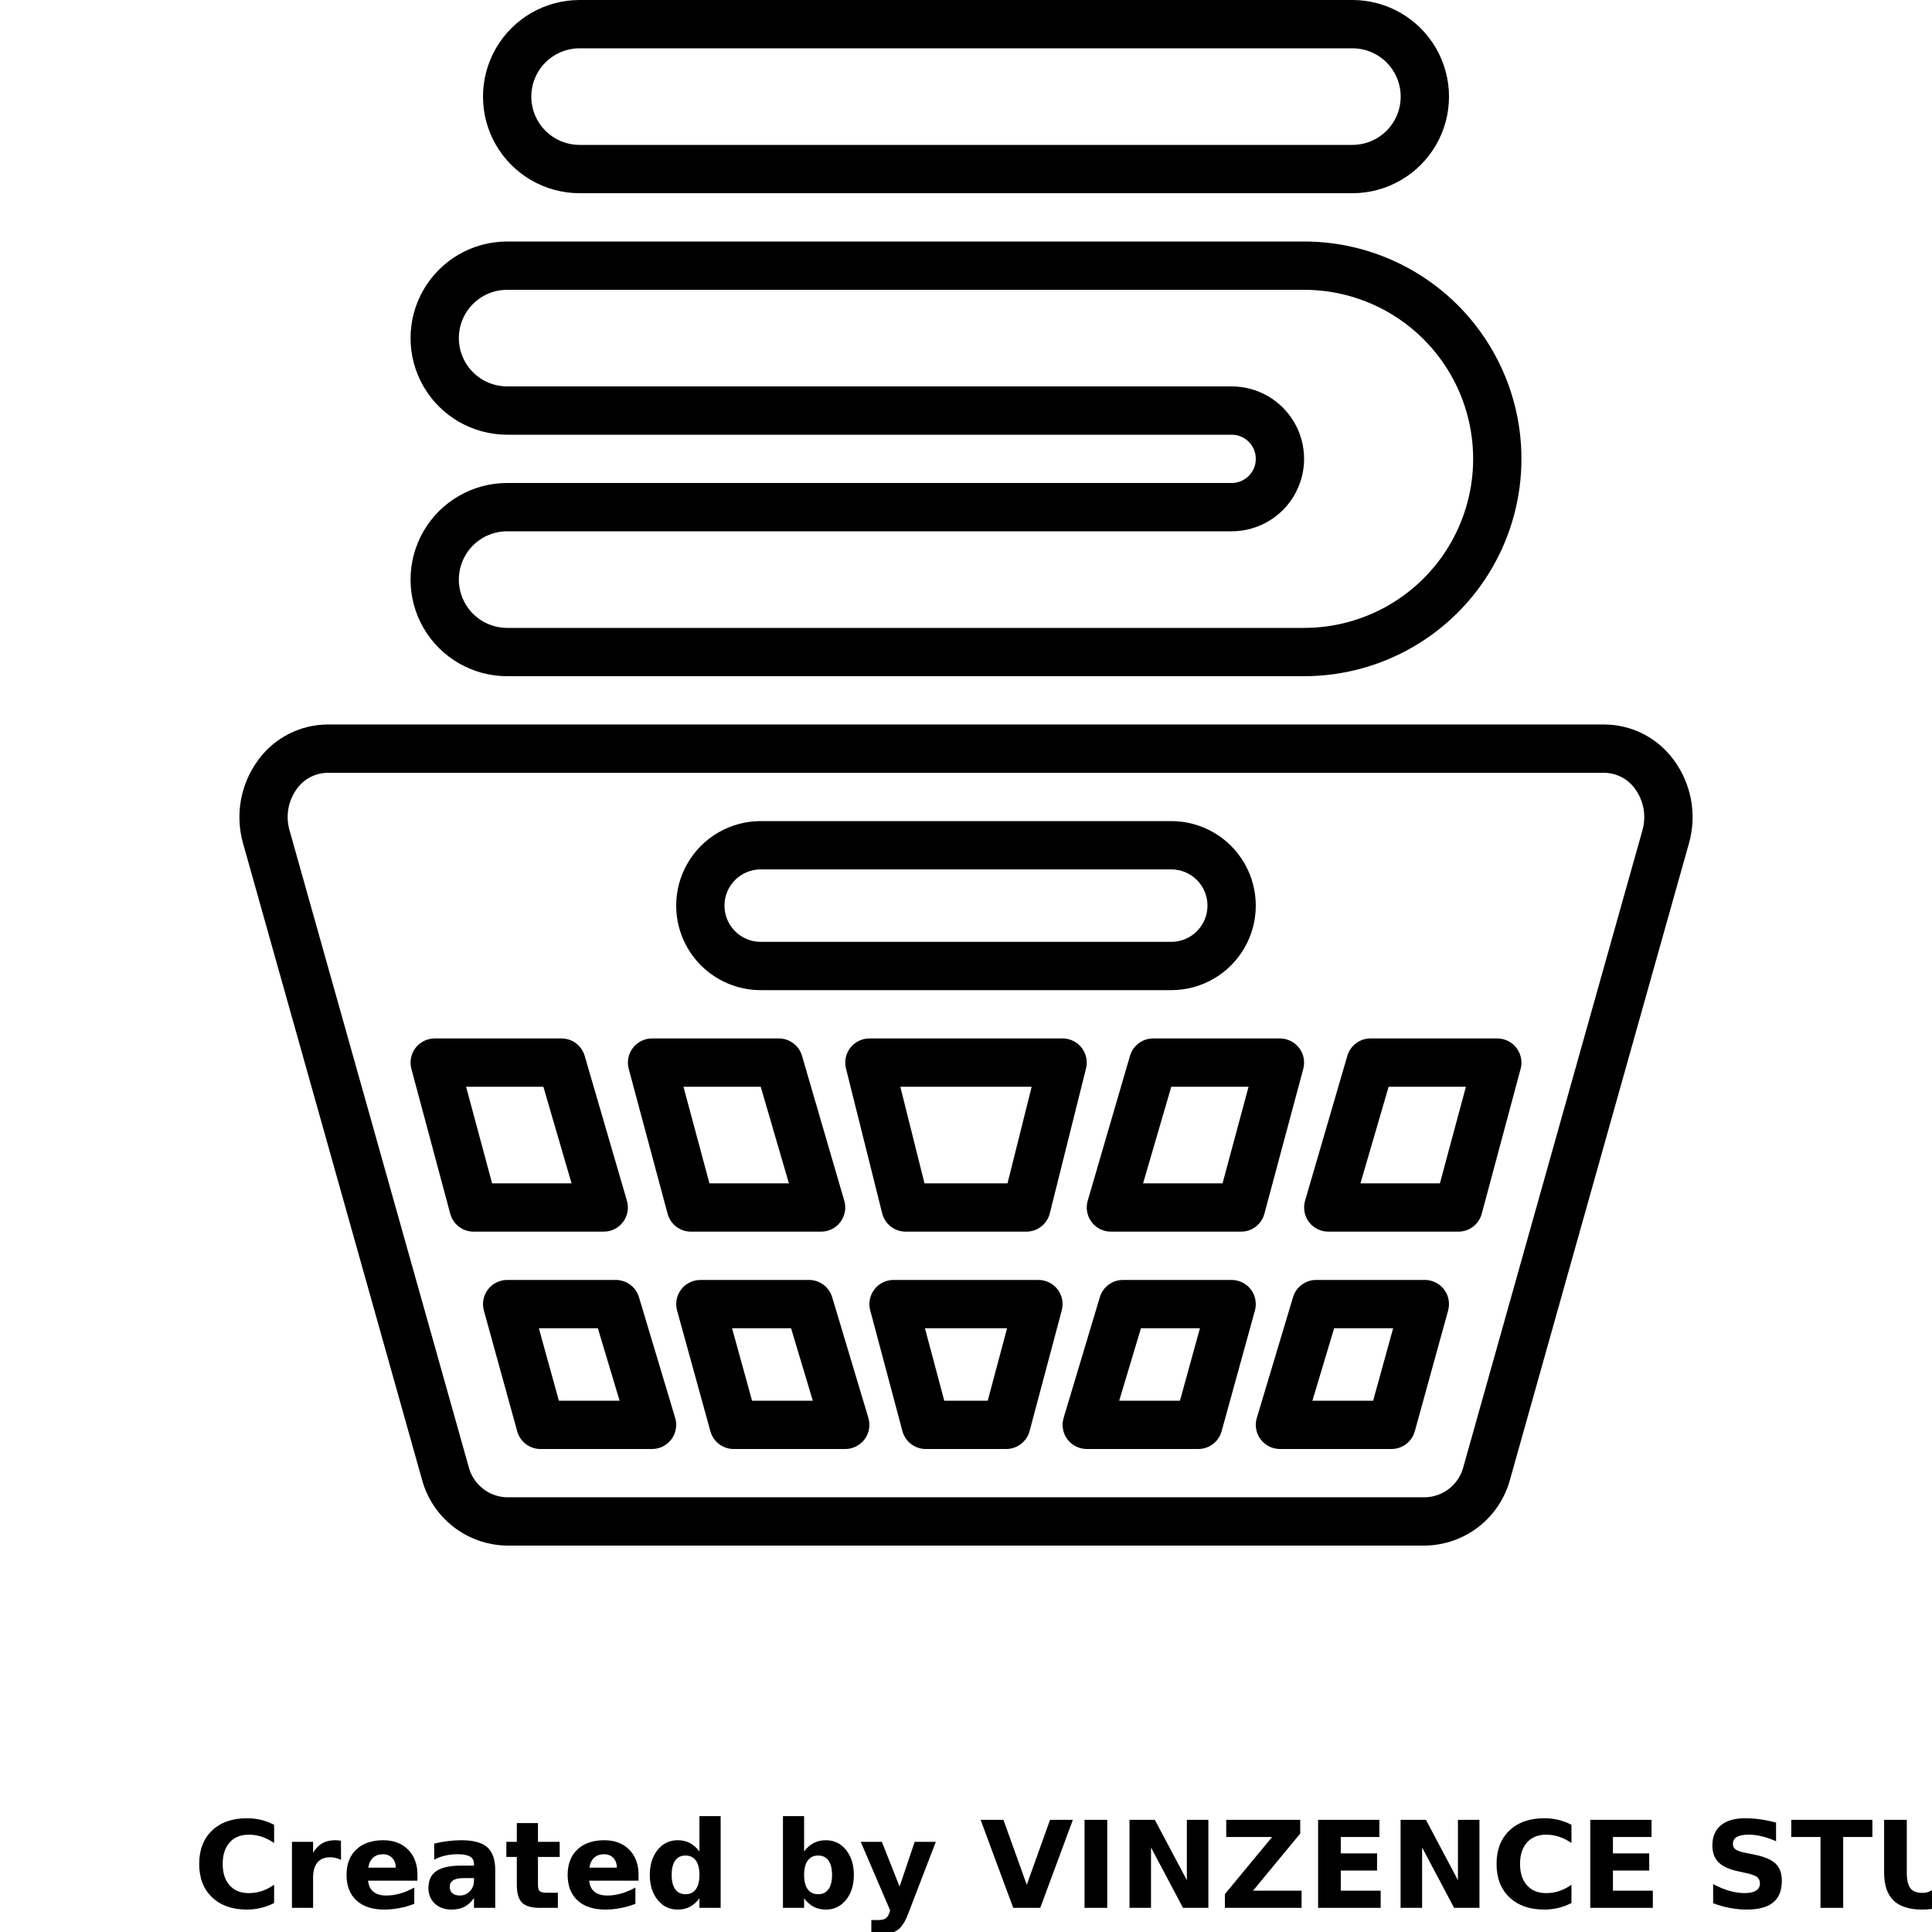 <?xml version="1.0" encoding="UTF-8"?>
<svg width="700pt" height="700pt" version="1.1" viewBox="0 0 700 700" xmlns="http://www.w3.org/2000/svg" xmlns:xlink="http://www.w3.org/1999/xlink">
 <defs>
  <symbol id="d" overflow="visible">
   <path d="m29.312-1.75c-1.512 0.781-3.09 1.371-4.734 1.766-1.637 0.406-3.34 0.609-5.109 0.609-5.312 0-9.527-1.484-12.641-4.453-3.106-2.969-4.656-7-4.656-12.094s1.551-9.125 4.656-12.094c3.113-2.969 7.328-4.453 12.641-4.453 1.77 0 3.473 0.199 5.109 0.594 1.645 0.398 3.223 0.992 4.734 1.781v6.594c-1.531-1.039-3.039-1.801-4.516-2.281-1.48-0.488-3.039-0.734-4.672-0.734-2.938 0-5.246 0.945-6.922 2.828-1.68 1.875-2.516 4.465-2.516 7.766 0 3.293 0.836 5.883 2.516 7.766 1.676 1.875 3.984 2.812 6.922 2.812 1.633 0 3.191-0.238 4.672-0.719 1.477-0.488 2.984-1.254 4.516-2.297z"/>
  </symbol>
  <symbol id="k" overflow="visible">
   <path d="m21.453-17.406c-0.68-0.312-1.352-0.539-2.016-0.688-0.656-0.156-1.32-0.234-1.984-0.234-1.969 0-3.484 0.633-4.547 1.891-1.055 1.262-1.578 3.07-1.578 5.422v11.016h-7.656v-23.922h7.656v3.922c0.977-1.562 2.102-2.703 3.375-3.422 1.281-0.719 2.812-1.078 4.594-1.078 0.25 0 0.523 0.012 0.828 0.031 0.301 0.023 0.734 0.07 1.297 0.141z"/>
  </symbol>
  <symbol id="a" overflow="visible">
   <path d="m27.562-12.031v2.188h-17.891c0.188 1.793 0.832 3.137 1.938 4.031 1.113 0.898 2.672 1.344 4.672 1.344 1.602 0 3.25-0.234 4.938-0.703 1.688-0.477 3.422-1.203 5.203-2.172v5.891c-1.805 0.688-3.609 1.203-5.422 1.547-1.812 0.352-3.621 0.531-5.422 0.531-4.336 0-7.703-1.098-10.109-3.297-2.398-2.207-3.594-5.297-3.594-9.266 0-3.906 1.176-6.973 3.531-9.203 2.363-2.238 5.609-3.359 9.734-3.359 3.758 0 6.769 1.137 9.031 3.406 2.258 2.262 3.391 5.281 3.391 9.062zm-7.859-2.531c0-1.457-0.43-2.629-1.281-3.516-0.844-0.895-1.949-1.344-3.312-1.344-1.492 0-2.699 0.418-3.625 1.25-0.918 0.836-1.492 2.039-1.719 3.609z"/>
  </symbol>
  <symbol id="j" overflow="visible">
   <path d="m14.391-10.766c-1.594 0-2.793 0.273-3.594 0.812-0.805 0.543-1.203 1.34-1.203 2.391 0 0.969 0.32 1.73 0.969 2.281 0.645 0.543 1.547 0.812 2.703 0.812 1.438 0 2.644-0.516 3.625-1.547 0.988-1.031 1.484-2.32 1.484-3.875v-0.875zm11.688-2.891v13.656h-7.703v-3.547c-1.031 1.449-2.188 2.508-3.469 3.172s-2.84 1-4.672 1c-2.481 0-4.496-0.723-6.047-2.172-1.543-1.445-2.312-3.32-2.312-5.625 0-2.812 0.961-4.867 2.891-6.172 1.938-1.312 4.969-1.969 9.094-1.969h4.516v-0.609c0-1.207-0.48-2.094-1.438-2.656-0.949-0.562-2.438-0.844-4.469-0.844-1.637 0-3.156 0.168-4.562 0.5-1.406 0.324-2.719 0.812-3.938 1.469v-5.828c1.645-0.406 3.289-0.707 4.938-0.906 1.656-0.207 3.305-0.312 4.953-0.312 4.32 0 7.438 0.855 9.344 2.562 1.914 1.699 2.875 4.461 2.875 8.281z"/>
  </symbol>
  <symbol id="i" overflow="visible">
   <path d="m12.031-30.719v6.797h7.875v5.469h-7.875v10.141c0 1.117 0.219 1.871 0.656 2.266 0.438 0.387 1.312 0.578 2.625 0.578h3.938v5.469h-6.562c-3.023 0-5.164-0.629-6.422-1.891-1.262-1.258-1.891-3.398-1.891-6.422v-10.141h-3.797v-5.469h3.797v-6.797z"/>
  </symbol>
  <symbol id="h" overflow="visible">
   <path d="m19.953-20.422v-12.812h7.688v33.234h-7.688v-3.453c-1.055 1.406-2.215 2.438-3.484 3.094-1.273 0.656-2.742 0.984-4.406 0.984-2.949 0-5.371-1.172-7.266-3.516-1.887-2.344-2.828-5.359-2.828-9.047s0.941-6.703 2.828-9.047c1.895-2.344 4.316-3.516 7.266-3.516 1.656 0 3.117 0.336 4.391 1 1.281 0.656 2.445 1.684 3.5 3.078zm-5.047 15.484c1.645 0 2.894-0.598 3.75-1.797 0.863-1.195 1.297-2.93 1.297-5.203 0-2.281-0.434-4.019-1.297-5.219-0.855-1.195-2.106-1.797-3.75-1.797-1.625 0-2.871 0.602-3.734 1.797-0.855 1.199-1.281 2.938-1.281 5.219 0 2.273 0.426 4.008 1.281 5.203 0.863 1.199 2.109 1.797 3.734 1.797z"/>
  </symbol>
  <symbol id="g" overflow="visible">
   <path d="m16.406-4.938c1.633 0 2.883-0.598 3.75-1.797 0.863-1.195 1.297-2.93 1.297-5.203 0-2.281-0.434-4.019-1.297-5.219-0.867-1.195-2.117-1.797-3.75-1.797-1.637 0-2.891 0.605-3.766 1.812-0.875 1.199-1.312 2.934-1.312 5.203 0 2.262 0.438 3.996 1.312 5.203 0.875 1.199 2.129 1.797 3.766 1.797zm-5.078-15.484c1.051-1.395 2.219-2.422 3.5-3.078 1.281-0.664 2.754-1 4.422-1 2.945 0 5.367 1.172 7.266 3.516 1.895 2.344 2.844 5.359 2.844 9.047s-0.949 6.703-2.844 9.047c-1.898 2.344-4.32 3.516-7.266 3.516-1.668 0-3.141-0.336-4.422-1s-2.449-1.691-3.5-3.078v3.453h-7.656v-33.234h7.656z"/>
  </symbol>
  <symbol id="f" overflow="visible">
   <path d="m0.531-23.922h7.656l6.422 16.234 5.469-16.234h7.656l-10.062 26.188c-1.012 2.664-2.195 4.523-3.547 5.578-1.344 1.062-3.121 1.594-5.328 1.594h-4.422v-5.016h2.391c1.301 0 2.242-0.211 2.828-0.625 0.594-0.406 1.055-1.148 1.391-2.219l0.203-0.656z"/>
  </symbol>
  <symbol id="e" overflow="visible">
   <path d="m0.219-31.891h8.266l8.453 23.531 8.438-23.531h8.266l-11.812 31.891h-9.797z"/>
  </symbol>
  <symbol id="p" overflow="visible">
   <path d="m4.016-31.891h8.219v31.891h-8.219z"/>
  </symbol>
  <symbol id="c" overflow="visible">
   <path d="m4.016-31.891h9.188l11.594 21.875v-21.875h7.797v31.891h-9.188l-11.594-21.875v21.875h-7.797z"/>
  </symbol>
  <symbol id="o" overflow="visible">
   <path d="m2.453-31.891h26.812v4.969l-17.109 20.703h17.594v6.219h-27.781v-4.984l17.109-20.688h-16.625z"/>
  </symbol>
  <symbol id="b" overflow="visible">
   <path d="m4.016-31.891h22.203v6.219h-13.984v5.938h13.141v6.219h-13.141v7.297h14.453v6.219h-22.672z"/>
  </symbol>
  <symbol id="n" overflow="visible">
   <path d="m26.219-30.891v6.75c-1.762-0.781-3.477-1.367-5.141-1.766-1.668-0.406-3.242-0.609-4.719-0.609-1.961 0-3.414 0.273-4.359 0.812-0.938 0.543-1.406 1.387-1.406 2.531 0 0.855 0.316 1.523 0.953 2 0.633 0.469 1.785 0.875 3.453 1.219l3.5 0.703c3.539 0.719 6.062 1.805 7.562 3.25 1.5 1.449 2.25 3.512 2.25 6.188 0 3.523-1.047 6.141-3.141 7.859-2.086 1.719-5.273 2.578-9.562 2.578-2.023 0-4.055-0.195-6.094-0.578-2.031-0.383-4.062-0.957-6.094-1.719v-6.938c2.031 1.086 3.992 1.902 5.891 2.453 1.906 0.543 3.742 0.812 5.516 0.812 1.789 0 3.16-0.297 4.109-0.891 0.957-0.602 1.438-1.457 1.438-2.562 0-1-0.324-1.77-0.969-2.312-0.648-0.539-1.938-1.023-3.875-1.453l-3.188-0.703c-3.188-0.688-5.523-1.773-7-3.266-1.469-1.5-2.203-3.516-2.203-6.047 0-3.176 1.023-5.617 3.078-7.328 2.051-1.707 5-2.562 8.844-2.562 1.75 0 3.551 0.133 5.406 0.391 1.852 0.262 3.769 0.656 5.75 1.188z"/>
  </symbol>
  <symbol id="m" overflow="visible">
   <path d="m0.219-31.891h29.391v6.219h-10.578v25.672h-8.219v-25.672h-10.594z"/>
  </symbol>
  <symbol id="l" overflow="visible">
   <path d="m4.016-31.891h8.219v19.109c0 2.637 0.43 4.523 1.297 5.656 0.863 1.137 2.269 1.703 4.219 1.703 1.969 0 3.379-0.566 4.234-1.703 0.863-1.133 1.297-3.019 1.297-5.656v-19.109h8.234v19.109c0 4.523-1.137 7.887-3.406 10.094-2.262 2.211-5.715 3.312-10.359 3.312-4.625 0-8.074-1.102-10.344-3.312-2.262-2.207-3.391-5.57-3.391-10.094z"/>
  </symbol>
 </defs>
 <g>
  <path d="m606.3 275.17c-5.879-7.941-15.164-12.641-25.043-12.672h-462.52c-9.879 0.031-19.164 4.731-25.043 12.672-6.504 8.691-8.59 19.914-5.644 30.359l64.805 230.41c1.805 6.801 5.781 12.828 11.316 17.168 5.539 4.34 12.34 6.758 19.375 6.887h332.91c7.035-0.129 13.836-2.547 19.375-6.887 5.535-4.34 9.512-10.367 11.316-17.168l64.801-230.41h0.004c2.945-10.445 0.859-21.668-5.644-30.359zm-11.207 25.629-64.805 230.41c-0.746 3.141-2.508 5.949-5.008 7.992-2.504 2.039-5.606 3.199-8.832 3.297h-332.91c-3.219-0.109-6.312-1.273-8.805-3.312-2.492-2.039-4.246-4.84-4.992-7.977l-64.848-230.41c-1.484-5.172-0.477-10.738 2.723-15.066 2.586-3.562 6.711-5.688 11.113-5.731h462.52c4.398 0.047 8.512 2.176 11.098 5.731 3.203 4.324 4.215 9.895 2.738 15.066z"/>
  <path d="m275.62 358.75h148.75c10.941 0 21.051-5.836 26.523-15.312 5.469-9.477 5.469-21.148 0-30.625-5.473-9.477-15.582-15.312-26.523-15.312h-148.75c-10.941 0-21.051 5.836-26.523 15.312-5.469 9.477-5.469 21.148 0 30.625 5.473 9.477 15.582 15.312 26.523 15.312zm0-43.75h148.75c7.25 0 13.125 5.875 13.125 13.125s-5.875 13.125-13.125 13.125h-148.75c-7.25 0-13.125-5.875-13.125-13.125s5.875-13.125 13.125-13.125z"/>
  <path d="m225.75 442.75c1.652-2.203 2.172-5.055 1.398-7.699l-15.312-52.5c-1.086-3.734-4.508-6.301-8.398-6.301h-45.938c-2.723 0-5.285 1.266-6.941 3.422-1.656 2.16-2.215 4.965-1.512 7.594l14.086 52.5h0.004c1.023 3.824 4.492 6.484 8.449 6.484h47.164c2.754 0 5.348-1.297 7-3.5zm-47.453-14-9.422-35h28l10.211 35z"/>
  <path d="m297.5 446.25c2.754 0 5.348-1.297 7-3.5s2.172-5.055 1.398-7.699l-15.312-52.5c-1.086-3.734-4.508-6.301-8.398-6.301h-45.938c-2.723 0-5.285 1.266-6.941 3.422-1.656 2.16-2.215 4.965-1.512 7.594l14.086 52.5h0.004c1.023 3.824 4.492 6.484 8.449 6.484zm-21.875-52.5 10.211 35h-28.789l-9.422-35z"/>
  <path d="m472.2 387.27c0.703-2.629 0.145-5.434-1.512-7.594-1.656-2.156-4.219-3.422-6.941-3.422h-45.938c-3.891 0-7.312 2.566-8.398 6.301l-15.312 52.5c-0.773 2.644-0.254 5.496 1.398 7.699s4.246 3.5 7 3.5h47.164c3.957 0 7.426-2.66 8.449-6.484zm-29.25 41.484h-28.789l10.211-35h28z"/>
  <path d="m542.5 376.25h-45.938c-3.891 0-7.312 2.566-8.398 6.301l-15.312 52.5c-0.773 2.644-0.254 5.496 1.398 7.699s4.246 3.5 7 3.5h47.164c3.957 0 7.426-2.66 8.449-6.484l14.086-52.5h0.004c0.703-2.629 0.145-5.434-1.512-7.594-1.656-2.156-4.219-3.422-6.941-3.422zm-20.797 52.5h-28.789l10.211-35h28z"/>
  <path d="m446.25 463.75h-39.375c-3.867 0-7.273 2.535-8.383 6.238l-13.125 43.75c-0.793 2.648-0.289 5.519 1.363 7.738 1.652 2.215 4.254 3.523 7.019 3.523h40.426c3.934 0 7.387-2.629 8.434-6.422l12.074-43.75c0.727-2.633 0.184-5.457-1.473-7.629-1.652-2.172-4.231-3.449-6.961-3.449zm-18.734 43.75h-22.004l7.875-26.25h21.375z"/>
  <path d="m516.25 463.75h-39.375c-3.867 0-7.273 2.535-8.383 6.238l-13.125 43.75c-0.793 2.648-0.289 5.519 1.363 7.738 1.652 2.215 4.254 3.523 7.019 3.523h40.426c3.934 0 7.387-2.629 8.434-6.422l12.074-43.75c0.727-2.633 0.184-5.457-1.473-7.629-1.652-2.172-4.231-3.449-6.961-3.449zm-18.734 43.75h-22.004l7.875-26.25h21.375z"/>
  <path d="m301.51 469.99c-1.109-3.703-4.516-6.238-8.383-6.238h-39.375c-2.731 0-5.309 1.277-6.961 3.449-1.656 2.172-2.199 4.996-1.473 7.629l12.074 43.75c1.047 3.793 4.5 6.422 8.434 6.422h40.426c2.766 0 5.367-1.309 7.019-3.523 1.652-2.219 2.156-5.09 1.363-7.738zm-29.023 37.512-7.246-26.25h21.375l7.875 26.25z"/>
  <path d="m231.51 469.99c-1.109-3.703-4.516-6.238-8.383-6.238h-39.375c-2.731 0-5.309 1.277-6.961 3.449-1.656 2.172-2.199 4.996-1.473 7.629l12.074 43.75c1.047 3.793 4.5 6.422 8.434 6.422h40.426c2.766 0 5.367-1.309 7.019-3.523 1.652-2.219 2.156-5.09 1.363-7.738zm-29.023 37.512-7.246-26.25h21.375l7.875 26.25z"/>
  <path d="m315 376.25c-2.695 0-5.238 1.242-6.898 3.367-1.656 2.125-2.242 4.894-1.59 7.508l13.125 52.5c0.977 3.894 4.477 6.625 8.488 6.625h43.75c4.012 0 7.512-2.731 8.488-6.625l13.125-52.5c0.652-2.613 0.066-5.383-1.59-7.508-1.66-2.125-4.203-3.367-6.898-3.367zm50.043 52.5h-30.086l-8.75-35h47.582z"/>
  <path d="m376.25 463.75h-52.5c-2.719 0-5.281 1.266-6.938 3.422s-2.215 4.957-1.516 7.586l11.664 43.75c1.023 3.828 4.488 6.492 8.453 6.492h29.172c3.965 0 7.43-2.664 8.453-6.492l11.664-43.75c0.699-2.629 0.141-5.43-1.516-7.586s-4.219-3.422-6.938-3.422zm-18.375 43.75h-15.75l-7-26.25h29.75z"/>
  <path d="m446.25 175h-262.5c-12.504 0-24.059 6.672-30.312 17.5-6.25 10.828-6.25 24.172 0 35 6.254 10.828 17.809 17.5 30.312 17.5h288.75c28.133 0 54.133-15.008 68.199-39.375 14.066-24.367 14.066-54.383 0-78.75-14.066-24.367-40.066-39.375-68.199-39.375h-288.75c-12.504 0-24.059 6.672-30.312 17.5-6.25 10.828-6.25 24.172 0 35 6.254 10.828 17.809 17.5 30.312 17.5h262.5c4.832 0 8.75 3.918 8.75 8.75s-3.918 8.75-8.75 8.75zm0-35h-262.5c-6.254 0-12.031-3.336-15.156-8.75s-3.125-12.086 0-17.5 8.902-8.75 15.156-8.75h288.75c21.883 0 42.102 11.676 53.043 30.625 10.941 18.949 10.941 42.301 0 61.25-10.941 18.949-31.16 30.625-53.043 30.625h-288.75c-6.254 0-12.031-3.336-15.156-8.75s-3.125-12.086 0-17.5 8.902-8.75 15.156-8.75h262.5c9.379 0 18.043-5.004 22.734-13.125 4.688-8.121 4.688-18.129 0-26.25-4.691-8.121-13.355-13.125-22.734-13.125z"/>
  <path d="m210 70h280c12.504 0 24.059-6.672 30.312-17.5 6.25-10.828 6.25-24.172 0-35-6.254-10.828-17.809-17.5-30.312-17.5h-280c-12.504 0-24.059 6.672-30.312 17.5-6.25 10.828-6.25 24.172 0 35 6.254 10.828 17.809 17.5 30.312 17.5zm0-52.5h280c6.254 0 12.031 3.336 15.156 8.75s3.125 12.086 0 17.5-8.902 8.75-15.156 8.75h-280c-6.254 0-12.031-3.336-15.156-8.75s-3.125-12.086 0-17.5 8.902-8.75 15.156-8.75z"/>
  <use x="70" y="691.25" xlink:href="#d"/>
  <use x="102.109" y="691.25" xlink:href="#k"/>
  <use x="123.684" y="691.25" xlink:href="#a"/>
  <use x="153.355" y="691.25" xlink:href="#j"/>
  <use x="182.879" y="691.25" xlink:href="#i"/>
  <use x="203.793" y="691.25" xlink:href="#a"/>
  <use x="233.465" y="691.25" xlink:href="#h"/>
  <use x="280.012" y="691.25" xlink:href="#g"/>
  <use x="311.328" y="691.25" xlink:href="#f"/>
  <use x="355.078" y="691.25" xlink:href="#e"/>
  <use x="388.938" y="691.25" xlink:href="#p"/>
  <use x="405.219" y="691.25" xlink:href="#c"/>
  <use x="441.832" y="691.25" xlink:href="#o"/>
  <use x="473.555" y="691.25" xlink:href="#b"/>
  <use x="503.441" y="691.25" xlink:href="#c"/>
  <use x="540.055" y="691.25" xlink:href="#d"/>
  <use x="572.164" y="691.25" xlink:href="#b"/>
  <use x="617.281" y="691.25" xlink:href="#n"/>
  <use x="648.789" y="691.25" xlink:href="#m"/>
  <use x="678.633" y="691.25" xlink:href="#l"/>
 </g>
</svg>
